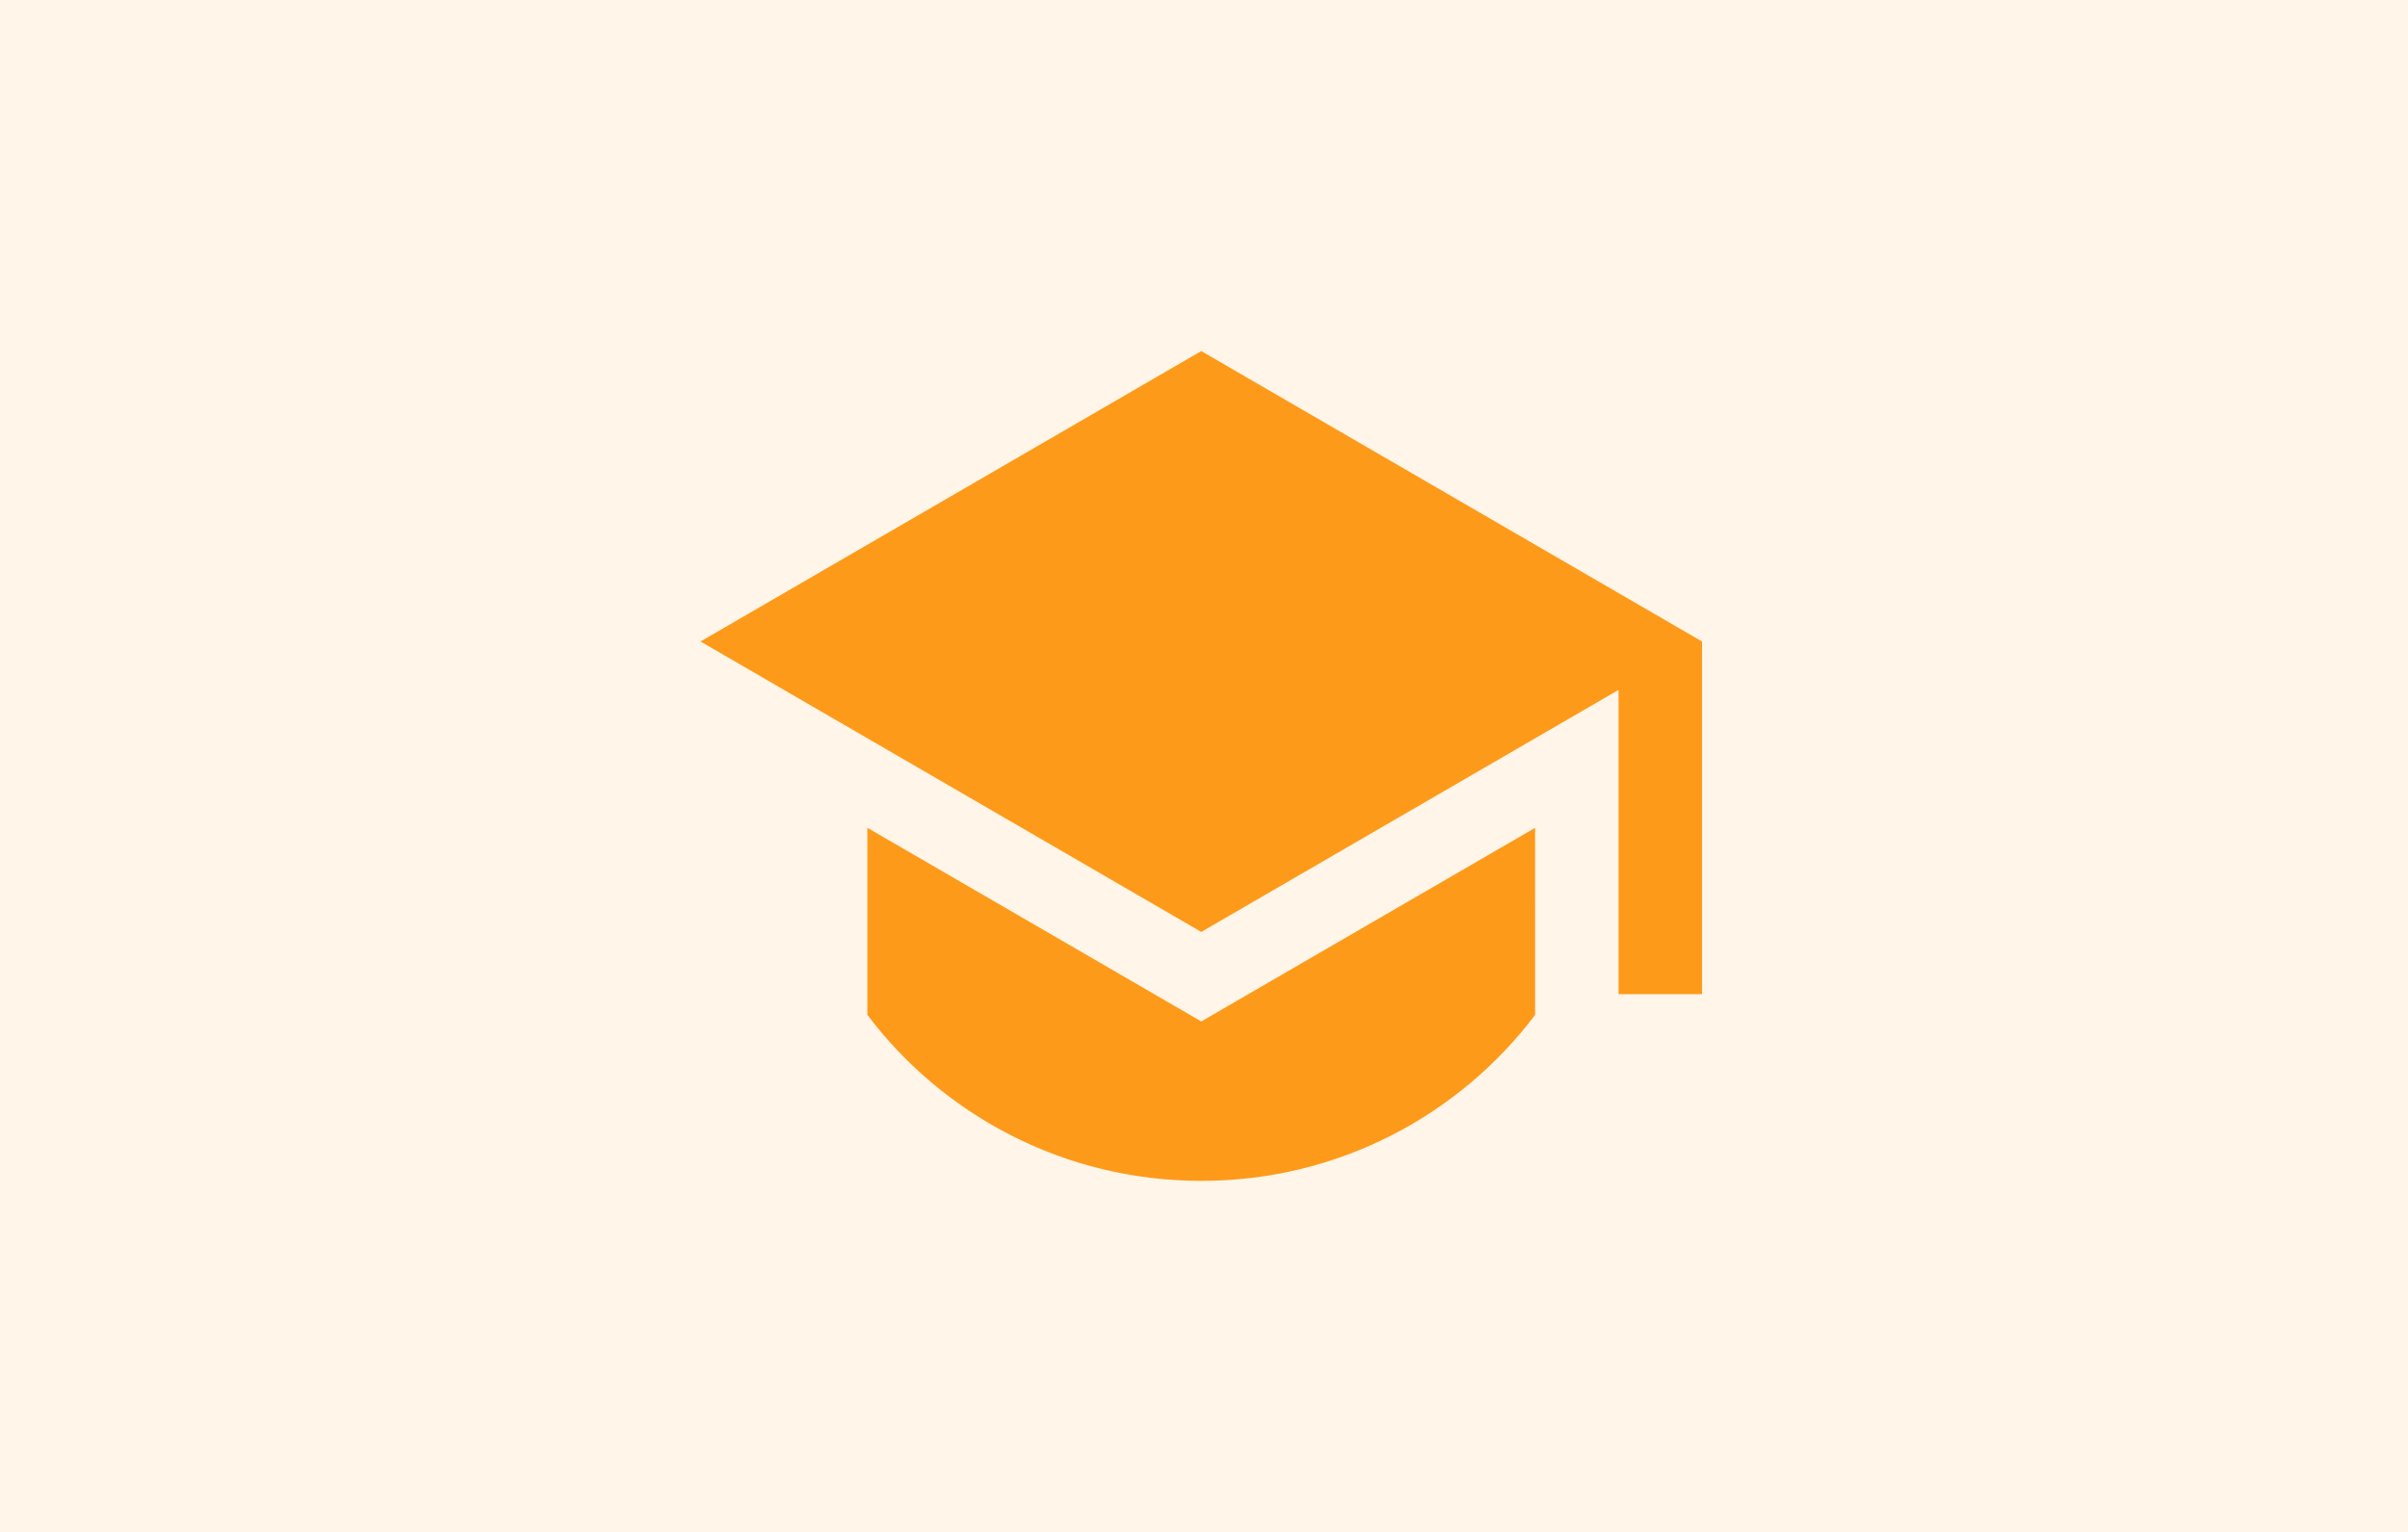 <svg width="440" height="280" viewBox="0 0 440 280" fill="none" xmlns="http://www.w3.org/2000/svg">
<rect opacity="0.1" width="440" height="280" fill="#FE9A1A"/>
<path d="M219.5 64.168L128 117.251L219.5 170.335L295.75 126.099V181.71H311V117.251L219.5 64.168ZM158.493 151.304V185.502C172.404 203.921 194.552 215.835 219.498 215.835C244.444 215.835 266.593 203.921 280.504 185.502L280.501 151.31L219.502 186.699L158.493 151.304Z" fill="#FE9A1A"/>
</svg>
